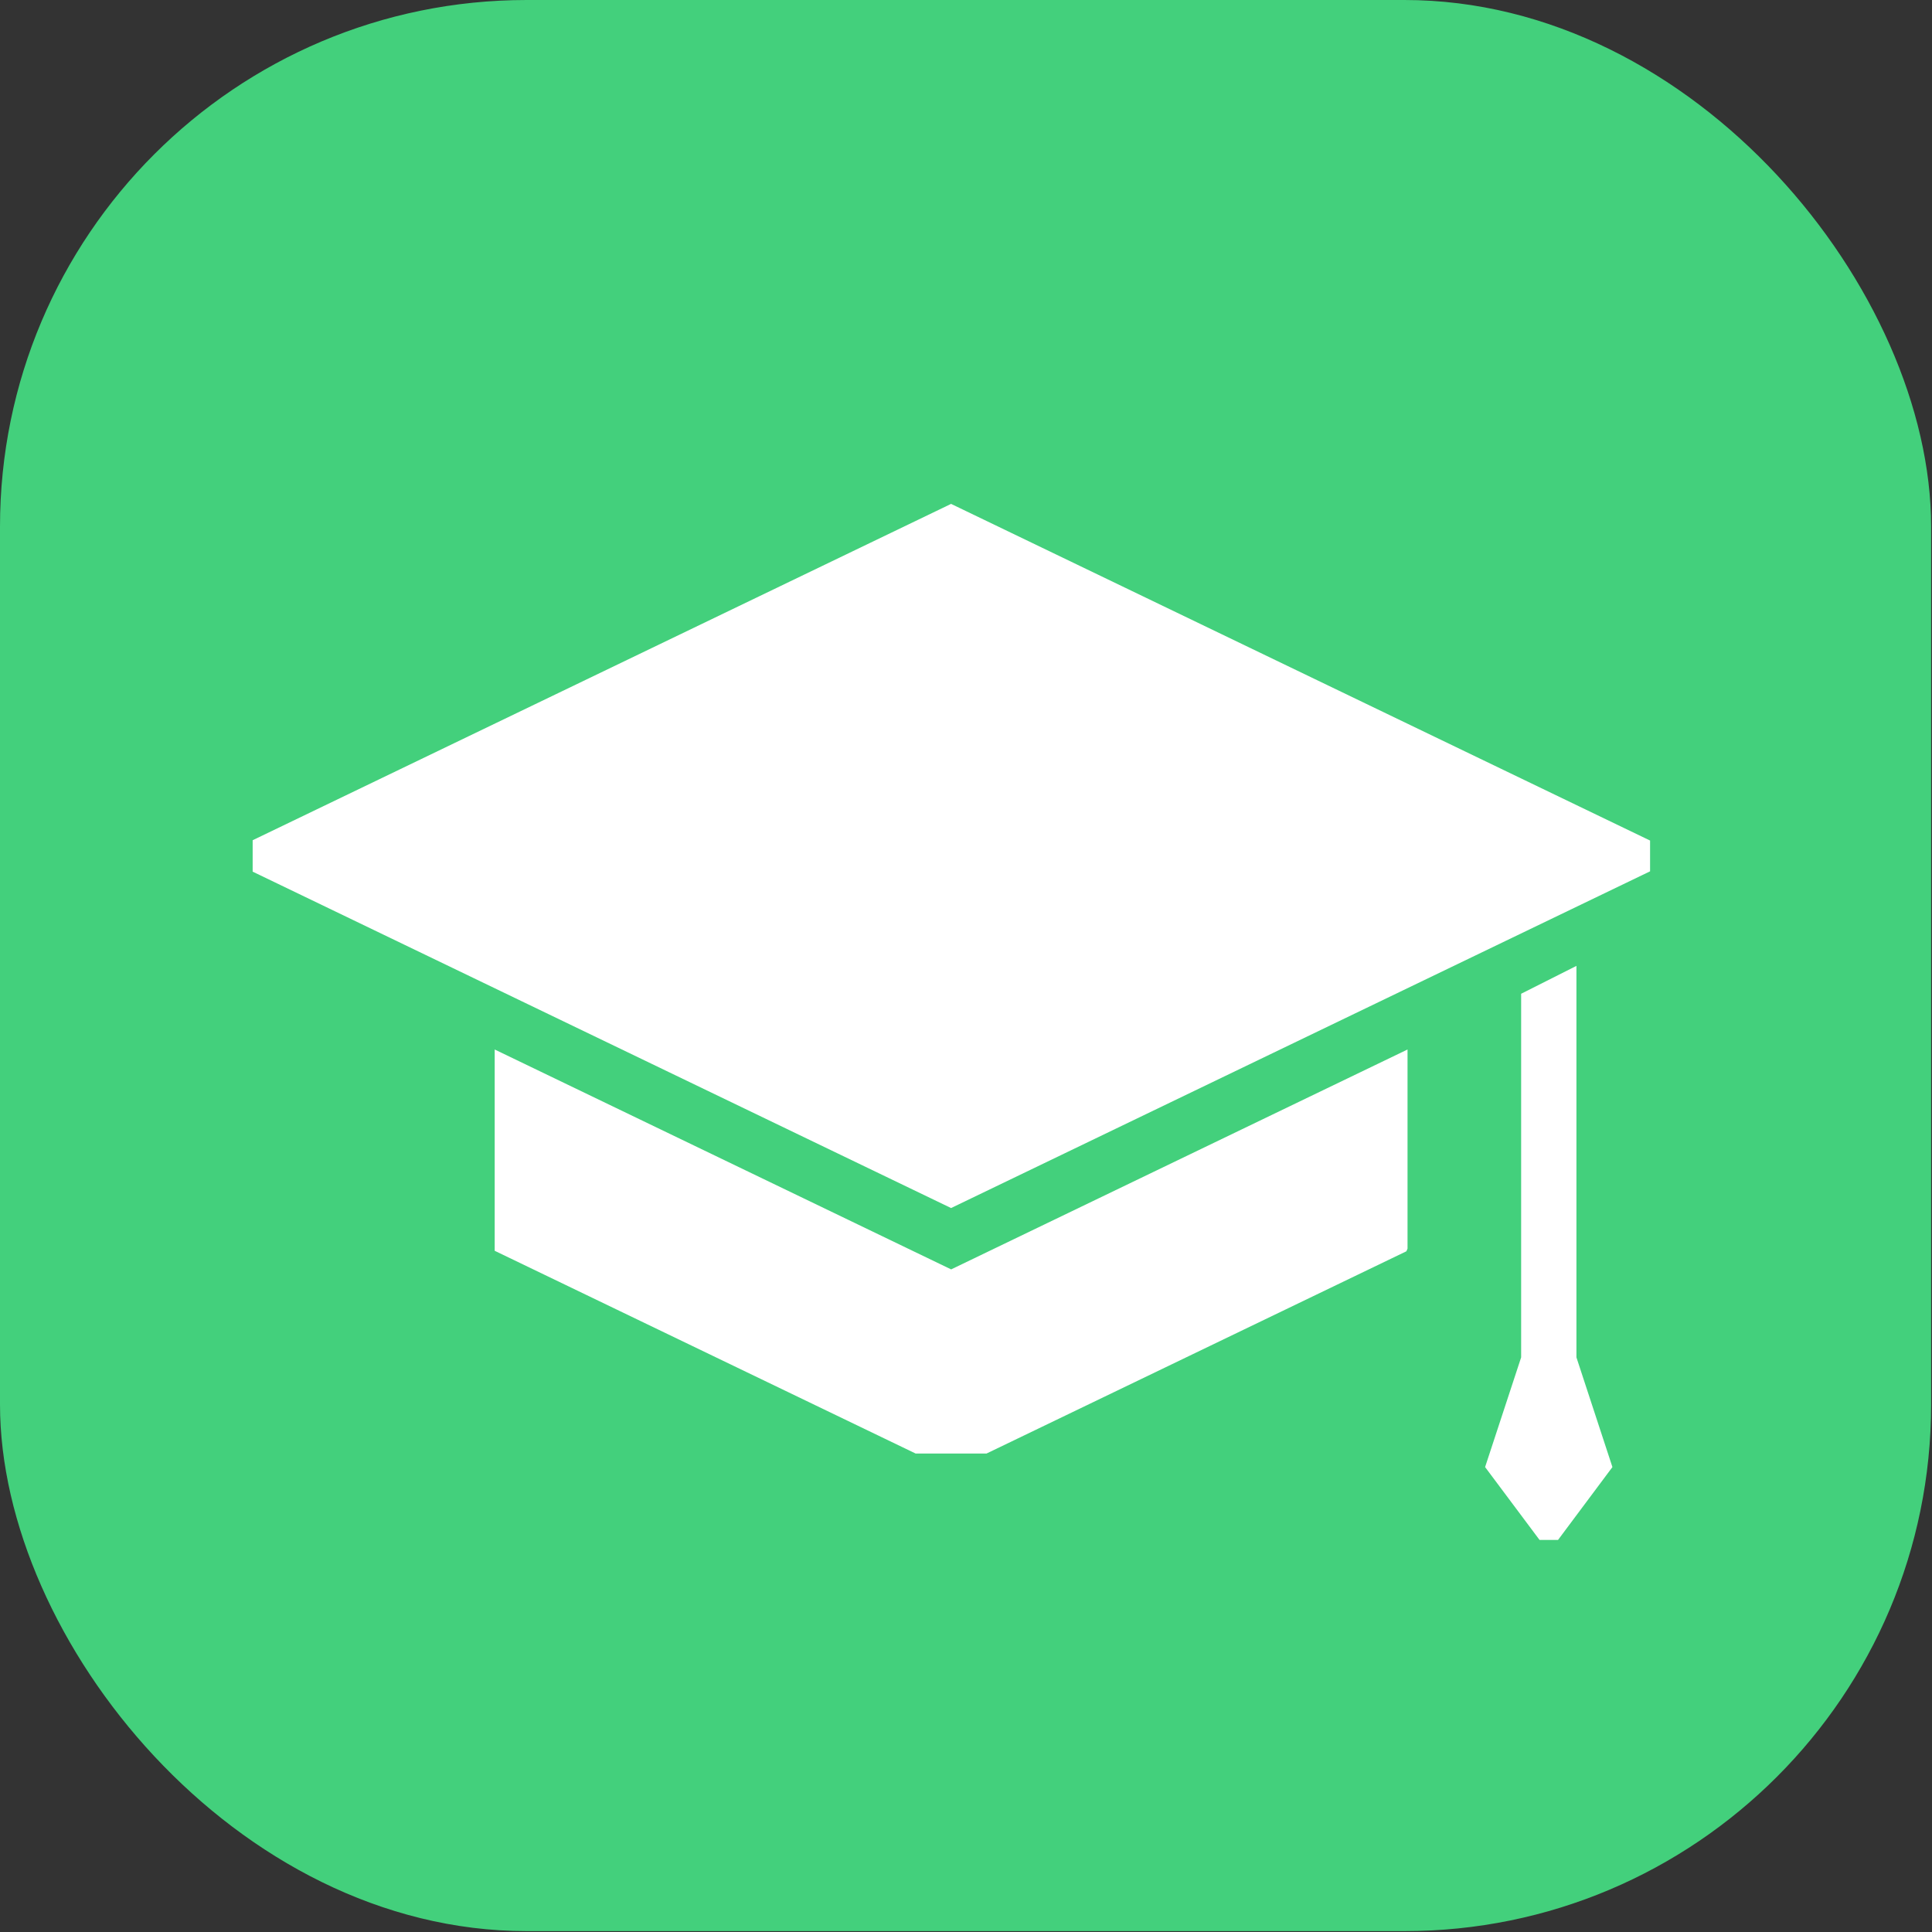 <?xml version="1.0" encoding="UTF-8" standalone="no"?>
<svg
   width="22"
   height="22"
   version="1.1"
   id="svg3"
   sodipodi:docname="applications-education.svg"
   inkscape:version="1.3.2 (091e20ef0f, 2023-11-25)"
   xmlns:inkscape="http://www.inkscape.org/namespaces/inkscape"
   xmlns:sodipodi="http://sodipodi.sourceforge.net/DTD/sodipodi-0.dtd"
   xmlns="http://www.w3.org/2000/svg"
   xmlns:svg="http://www.w3.org/2000/svg">
  <rect width="100%" height="100%" fill="#333333" stroke="none"/>
  <sodipodi:namedview
     id="namedview3"
     pagecolor="#ffffff"
     bordercolor="#000000"
     borderopacity="0.25"
     inkscape:showpageshadow="2"
     inkscape:pageopacity="0.0"
     inkscape:pagecheckerboard="0"
     inkscape:deskcolor="#d1d1d1"
     showgrid="true"
     inkscape:zoom="41.7193"
     inkscape:cx="15.124894"
     inkscape:cy="6.8553403"
     inkscape:window-width="1920"
     inkscape:window-height="954"
     inkscape:window-x="0"
     inkscape:window-y="0"
     inkscape:window-maximized="1"
     inkscape:current-layer="svg3">
    <inkscape:grid
       id="grid4"
       units="px"
       originx="0"
       originy="0"
       spacingx="1"
       spacingy="1"
       empcolor="#0099e5"
       empopacity="0.302"
       color="#0099e5"
       opacity="0.149"
       empspacing="5"
       dotted="false"
       gridanglex="30"
       gridanglez="30"
       visible="true" />
  </sodipodi:namedview>
  <defs
     id="defs2">
    <linearGradient
       id="a"
       x1="399.57"
       x2="399.57"
       y1="545.8"
       y2="517.8"
       gradientTransform="translate(-384.57,-515.8)"
       gradientUnits="userSpaceOnUse">
      <stop
         stop-color="#3889e9"
         offset="0"
         id="stop1" />
      <stop
         stop-color="#5ea5fb"
         offset="1"
         id="stop2" />
    </linearGradient>
  </defs>
  <g
     id="g4"
     transform="matrix(0.733,0,0,0.733,-0.733,-0.733)">
    <rect
       x="1"
       y="1"
       width="30"
       height="30"
       rx="8.182"
       ry="8.182"
       fill="#43d07c"
       id="rect2" />
    <g
       fill="#ffffff"
       id="g3">
      <path
         d="M 15.775,19.767 26.634,14.536 V 14.058 L 15.775,8.828 4.925,14.053 v 0.488 z"
         id="path2" />
      <path
         d="m 8.685,17.304 v 3.127 l 6.54,3.15 h 1.1 l 6.523,-3.142 0.018,-0.041 v -3.094 l -7.09,3.416 z m 16.232,7.619 h 0.287 l 0.845,-1.132 -0.559,-1.704 v -6.082 l -0.859,0.433 v 5.649 l -0.56,1.704 z"
         id="path3" />
    </g>
  </g>
</svg>
